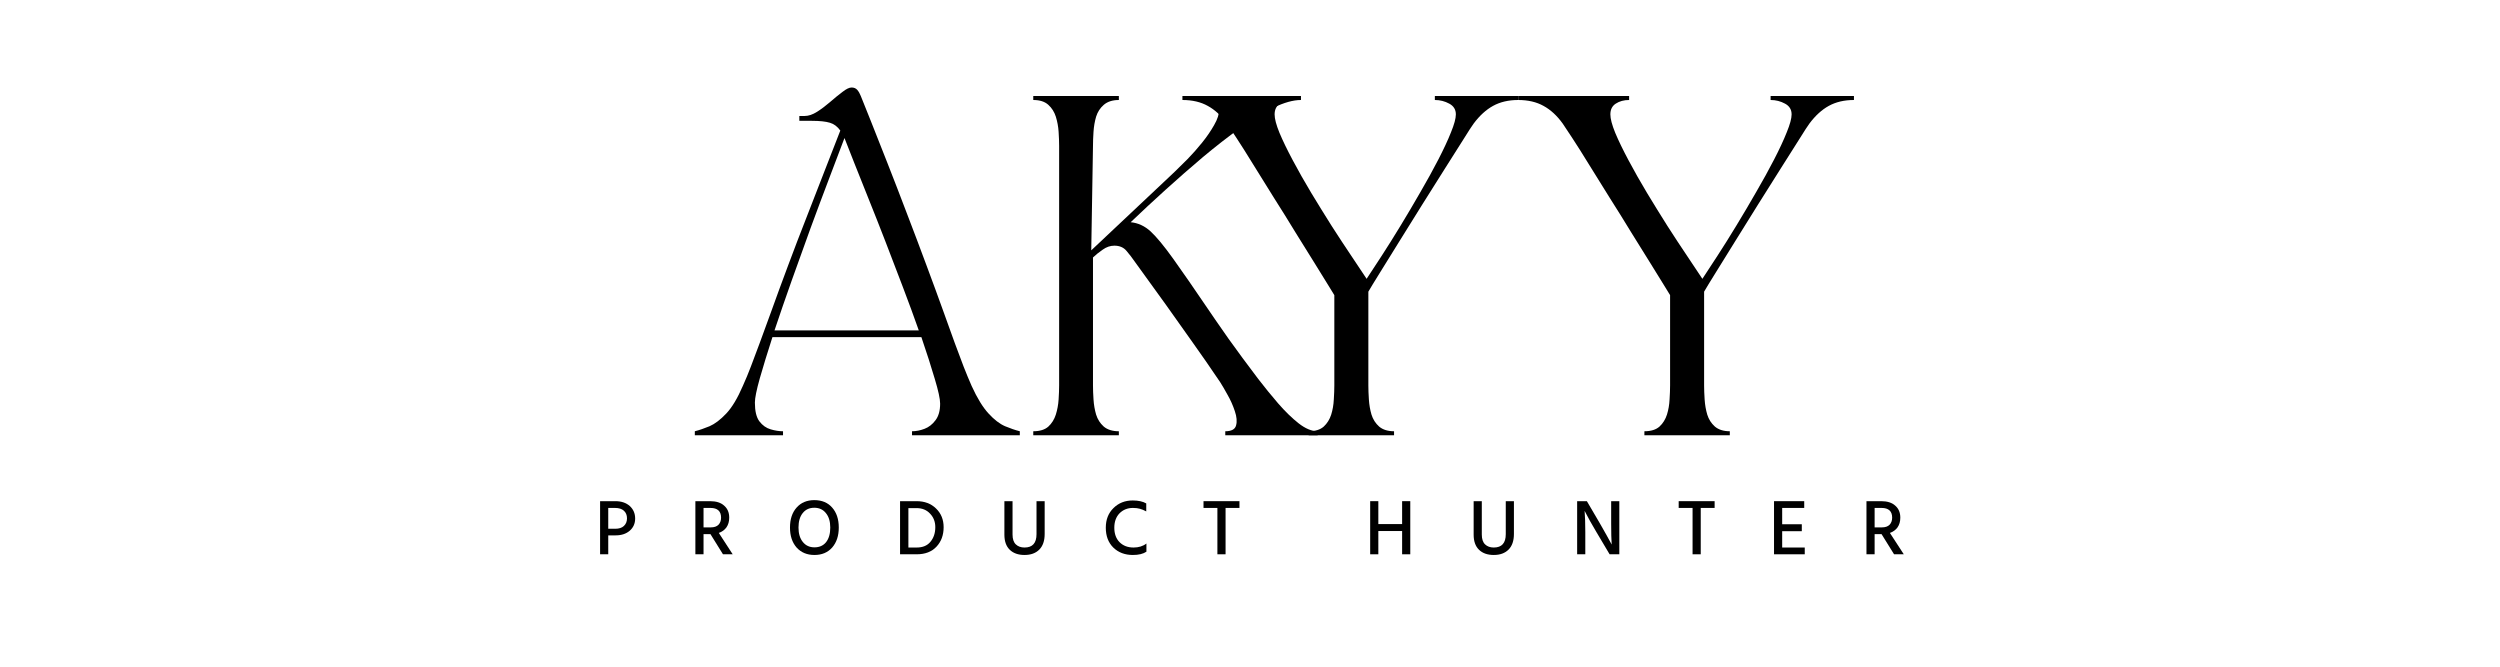 <svg xmlns="http://www.w3.org/2000/svg" xmlns:xlink="http://www.w3.org/1999/xlink" width="300" zoomAndPan="magnify" viewBox="0 0 224.88 60" height="80" preserveAspectRatio="xMidYMid meet" version="1.2"><defs/><g id="4faa3e5301"><g style="fill:#000000;fill-opacity:1;"><g transform="translate(62.474, 39.172)"><path style="stroke:none" d="M 7.938 0 L 0 0 L 0 -0.359 C 0.406 -0.461 0.848 -0.613 1.328 -0.812 C 1.805 -1.02 2.305 -1.398 2.828 -1.953 C 3.348 -2.504 3.848 -3.336 4.328 -4.453 C 4.578 -5.004 4.816 -5.582 5.047 -6.188 C 5.285 -6.801 5.551 -7.508 5.844 -8.312 C 6.145 -9.125 6.5 -10.094 6.906 -11.219 C 7.312 -12.352 7.805 -13.703 8.391 -15.266 C 8.922 -16.691 9.473 -18.133 10.047 -19.594 C 10.617 -21.062 11.164 -22.469 11.688 -23.812 C 12.219 -25.156 12.688 -26.359 13.094 -27.422 C 12.832 -27.785 12.52 -28.02 12.156 -28.125 C 11.789 -28.238 11.25 -28.297 10.531 -28.297 L 9.406 -28.297 L 9.406 -28.734 L 9.891 -28.734 C 10.234 -28.734 10.602 -28.859 11 -29.109 C 11.406 -29.367 11.805 -29.672 12.203 -30.016 C 12.598 -30.359 12.961 -30.656 13.297 -30.906 C 13.629 -31.164 13.898 -31.297 14.109 -31.297 C 14.328 -31.297 14.5 -31.223 14.625 -31.078 C 14.75 -30.93 14.852 -30.75 14.938 -30.531 C 15.133 -30.062 15.441 -29.297 15.859 -28.234 C 16.273 -27.18 16.766 -25.941 17.328 -24.516 C 17.891 -23.086 18.473 -21.578 19.078 -19.984 C 19.691 -18.391 20.285 -16.816 20.859 -15.266 C 21.441 -13.703 21.938 -12.352 22.344 -11.219 C 22.75 -10.094 23.098 -9.125 23.391 -8.312 C 23.691 -7.508 23.957 -6.801 24.188 -6.188 C 24.426 -5.582 24.664 -5.004 24.906 -4.453 C 25.414 -3.336 25.926 -2.504 26.438 -1.953 C 26.945 -1.398 27.441 -1.02 27.922 -0.812 C 28.398 -0.613 28.844 -0.461 29.25 -0.359 L 29.25 0 L 19.547 0 L 19.547 -0.359 C 19.91 -0.359 20.285 -0.43 20.672 -0.578 C 21.055 -0.723 21.383 -0.977 21.656 -1.344 C 21.938 -1.707 22.078 -2.207 22.078 -2.844 C 22.078 -3.27 21.914 -4.016 21.594 -5.078 C 21.281 -6.148 20.879 -7.398 20.391 -8.828 L 6.984 -8.828 C 6.523 -7.398 6.145 -6.16 5.844 -5.109 C 5.551 -4.066 5.406 -3.344 5.406 -2.938 C 5.406 -2.176 5.539 -1.613 5.812 -1.25 C 6.094 -0.883 6.43 -0.645 6.828 -0.531 C 7.223 -0.414 7.594 -0.359 7.938 -0.359 Z M 13.469 -26.75 C 13.082 -25.727 12.625 -24.52 12.094 -23.125 C 11.562 -21.727 11.004 -20.238 10.422 -18.656 C 9.848 -17.082 9.281 -15.504 8.719 -13.922 C 8.156 -12.336 7.641 -10.844 7.172 -9.438 L 20.156 -9.438 C 19.727 -10.656 19.254 -11.945 18.734 -13.312 C 18.211 -14.676 17.691 -16.035 17.172 -17.391 C 16.648 -18.742 16.145 -20.023 15.656 -21.234 C 15.176 -22.441 14.742 -23.523 14.359 -24.484 C 13.984 -25.441 13.688 -26.195 13.469 -26.75 Z M 13.469 -26.75 "/></g></g><g style="fill:#000000;fill-opacity:1;"><g transform="translate(91.715, 39.172)"><path style="stroke:none" d="M 1.219 -30.172 L 1.219 -30.531 L 8.922 -30.531 L 8.922 -30.172 C 8.348 -30.172 7.895 -30.023 7.562 -29.734 C 7.238 -29.453 7.008 -29.098 6.875 -28.672 C 6.75 -28.242 6.672 -27.789 6.641 -27.312 C 6.609 -26.832 6.594 -26.41 6.594 -26.047 L 6.438 -16.641 L 13.375 -23.172 C 13.438 -23.234 13.629 -23.414 13.953 -23.719 C 14.273 -24.031 14.66 -24.41 15.109 -24.859 C 15.555 -25.316 15.992 -25.812 16.422 -26.344 C 16.848 -26.875 17.207 -27.398 17.5 -27.922 C 17.801 -28.441 17.953 -28.914 17.953 -29.344 C 17.953 -29.688 17.844 -29.91 17.625 -30.016 C 17.414 -30.117 17.016 -30.172 16.422 -30.172 L 16.422 -30.531 L 25.312 -30.531 L 25.312 -30.172 C 24.613 -30.172 23.789 -29.941 22.844 -29.484 C 21.906 -29.023 20.895 -28.406 19.812 -27.625 C 18.738 -26.852 17.629 -25.988 16.484 -25.031 C 15.348 -24.07 14.223 -23.086 13.109 -22.078 C 12.004 -21.078 10.961 -20.109 9.984 -19.172 C 10.648 -19.109 11.25 -18.832 11.781 -18.344 C 12.312 -17.852 12.984 -17.039 13.797 -15.906 C 14.797 -14.5 15.68 -13.223 16.453 -12.078 C 17.223 -10.941 18 -9.816 18.781 -8.703 C 19.57 -7.598 20.469 -6.383 21.469 -5.062 C 22.031 -4.332 22.625 -3.602 23.25 -2.875 C 23.875 -2.156 24.488 -1.555 25.094 -1.078 C 25.707 -0.598 26.281 -0.359 26.812 -0.359 L 26.812 0 L 18.5 0 L 18.5 -0.359 C 19.051 -0.359 19.375 -0.531 19.469 -0.875 C 19.57 -1.227 19.535 -1.66 19.359 -2.172 C 19.191 -2.68 18.973 -3.172 18.703 -3.641 C 18.441 -4.117 18.223 -4.492 18.047 -4.766 C 17.172 -6.066 16.336 -7.27 15.547 -8.375 C 14.766 -9.488 13.961 -10.617 13.141 -11.766 C 12.316 -12.922 11.395 -14.195 10.375 -15.594 C 10.133 -15.945 9.879 -16.281 9.609 -16.594 C 9.348 -16.906 8.984 -17.062 8.516 -17.062 C 8.148 -17.062 7.801 -16.941 7.469 -16.703 C 7.133 -16.473 6.844 -16.238 6.594 -16 L 6.594 -4.484 C 6.594 -4.117 6.609 -3.695 6.641 -3.219 C 6.672 -2.738 6.75 -2.285 6.875 -1.859 C 7.008 -1.43 7.238 -1.07 7.562 -0.781 C 7.895 -0.5 8.348 -0.359 8.922 -0.359 L 8.922 0 L 1.219 0 L 1.219 -0.359 C 1.812 -0.359 2.266 -0.5 2.578 -0.781 C 2.891 -1.07 3.113 -1.43 3.25 -1.859 C 3.383 -2.285 3.469 -2.738 3.5 -3.219 C 3.531 -3.695 3.547 -4.117 3.547 -4.484 L 3.547 -26.047 C 3.547 -26.41 3.531 -26.832 3.5 -27.312 C 3.469 -27.789 3.383 -28.242 3.25 -28.672 C 3.113 -29.098 2.891 -29.453 2.578 -29.734 C 2.266 -30.023 1.812 -30.172 1.219 -30.172 Z M 1.219 -30.172 "/></g></g><g style="fill:#000000;fill-opacity:1;"><g transform="translate(106.358, 39.172)"><path style="stroke:none" d="M 0 -30.531 L 9.984 -30.531 L 9.984 -30.172 C 9.516 -30.172 9.113 -30.062 8.781 -29.844 C 8.457 -29.633 8.297 -29.312 8.297 -28.875 C 8.297 -28.488 8.441 -27.938 8.734 -27.219 C 9.035 -26.5 9.438 -25.672 9.938 -24.734 C 10.438 -23.797 10.988 -22.82 11.594 -21.812 C 12.207 -20.801 12.82 -19.805 13.438 -18.828 C 14.062 -17.859 14.648 -16.961 15.203 -16.141 C 15.754 -15.316 16.211 -14.629 16.578 -14.078 C 16.941 -14.629 17.395 -15.32 17.938 -16.156 C 18.477 -16.988 19.047 -17.895 19.641 -18.875 C 20.242 -19.863 20.836 -20.867 21.422 -21.891 C 22.016 -22.91 22.551 -23.883 23.031 -24.812 C 23.508 -25.738 23.891 -26.555 24.172 -27.266 C 24.461 -27.973 24.609 -28.508 24.609 -28.875 C 24.609 -29.312 24.41 -29.633 24.016 -29.844 C 23.617 -30.062 23.188 -30.172 22.719 -30.172 L 22.719 -30.531 L 30.219 -30.531 L 30.219 -30.172 C 29.344 -30.172 28.586 -29.992 27.953 -29.641 C 27.328 -29.297 26.75 -28.77 26.219 -28.062 C 26.062 -27.852 25.754 -27.379 25.297 -26.641 C 24.836 -25.91 24.281 -25.031 23.625 -24 C 22.977 -22.977 22.297 -21.895 21.578 -20.75 C 20.867 -19.613 20.18 -18.508 19.516 -17.438 C 18.859 -16.375 18.281 -15.441 17.781 -14.641 C 17.281 -13.836 16.93 -13.266 16.734 -12.922 L 16.734 -4.484 C 16.734 -4.117 16.75 -3.695 16.781 -3.219 C 16.812 -2.738 16.891 -2.285 17.016 -1.859 C 17.148 -1.43 17.379 -1.07 17.703 -0.781 C 18.035 -0.5 18.484 -0.359 19.047 -0.359 L 19.047 0 L 11.359 0 L 11.359 -0.359 C 11.953 -0.359 12.406 -0.5 12.719 -0.781 C 13.031 -1.07 13.254 -1.43 13.391 -1.859 C 13.523 -2.285 13.602 -2.738 13.625 -3.219 C 13.656 -3.695 13.672 -4.117 13.672 -4.484 L 13.672 -12.609 C 13.672 -12.609 13.516 -12.863 13.203 -13.375 C 12.891 -13.883 12.469 -14.566 11.938 -15.422 C 11.406 -16.273 10.82 -17.211 10.188 -18.234 C 9.562 -19.266 8.91 -20.312 8.234 -21.375 C 7.566 -22.445 6.941 -23.453 6.359 -24.391 C 5.785 -25.328 5.285 -26.117 4.859 -26.766 C 4.43 -27.422 4.145 -27.852 4 -28.062 C 3.488 -28.77 2.914 -29.297 2.281 -29.641 C 1.656 -29.992 0.895 -30.172 0 -30.172 Z M 0 -30.531 "/></g></g><g style="fill:#000000;fill-opacity:1;"><g transform="translate(136.576, 39.172)"><path style="stroke:none" d="M 0 -30.531 L 9.984 -30.531 L 9.984 -30.172 C 9.516 -30.172 9.113 -30.062 8.781 -29.844 C 8.457 -29.633 8.297 -29.312 8.297 -28.875 C 8.297 -28.488 8.441 -27.938 8.734 -27.219 C 9.035 -26.5 9.438 -25.672 9.938 -24.734 C 10.438 -23.797 10.988 -22.82 11.594 -21.812 C 12.207 -20.801 12.82 -19.805 13.438 -18.828 C 14.062 -17.859 14.648 -16.961 15.203 -16.141 C 15.754 -15.316 16.211 -14.629 16.578 -14.078 C 16.941 -14.629 17.395 -15.32 17.938 -16.156 C 18.477 -16.988 19.047 -17.895 19.641 -18.875 C 20.242 -19.863 20.836 -20.867 21.422 -21.891 C 22.016 -22.91 22.551 -23.883 23.031 -24.812 C 23.508 -25.738 23.891 -26.555 24.172 -27.266 C 24.461 -27.973 24.609 -28.508 24.609 -28.875 C 24.609 -29.312 24.41 -29.633 24.016 -29.844 C 23.617 -30.062 23.188 -30.172 22.719 -30.172 L 22.719 -30.531 L 30.219 -30.531 L 30.219 -30.172 C 29.344 -30.172 28.586 -29.992 27.953 -29.641 C 27.328 -29.297 26.75 -28.77 26.219 -28.062 C 26.062 -27.852 25.754 -27.379 25.297 -26.641 C 24.836 -25.91 24.281 -25.031 23.625 -24 C 22.977 -22.977 22.297 -21.895 21.578 -20.75 C 20.867 -19.613 20.18 -18.508 19.516 -17.438 C 18.859 -16.375 18.281 -15.441 17.781 -14.641 C 17.281 -13.836 16.93 -13.266 16.734 -12.922 L 16.734 -4.484 C 16.734 -4.117 16.75 -3.695 16.781 -3.219 C 16.812 -2.738 16.891 -2.285 17.016 -1.859 C 17.148 -1.43 17.379 -1.07 17.703 -0.781 C 18.035 -0.5 18.484 -0.359 19.047 -0.359 L 19.047 0 L 11.359 0 L 11.359 -0.359 C 11.953 -0.359 12.406 -0.5 12.719 -0.781 C 13.031 -1.07 13.254 -1.43 13.391 -1.859 C 13.523 -2.285 13.602 -2.738 13.625 -3.219 C 13.656 -3.695 13.672 -4.117 13.672 -4.484 L 13.672 -12.609 C 13.672 -12.609 13.516 -12.863 13.203 -13.375 C 12.891 -13.883 12.469 -14.566 11.938 -15.422 C 11.406 -16.273 10.82 -17.211 10.188 -18.234 C 9.562 -19.266 8.91 -20.312 8.234 -21.375 C 7.566 -22.445 6.941 -23.453 6.359 -24.391 C 5.785 -25.328 5.285 -26.117 4.859 -26.766 C 4.43 -27.422 4.145 -27.852 4 -28.062 C 3.488 -28.77 2.914 -29.297 2.281 -29.641 C 1.656 -29.992 0.895 -30.172 0 -30.172 Z M 0 -30.531 "/></g></g><g style="fill:#000000;fill-opacity:1;"><g transform="translate(53.432, 49.886)"><path style="stroke:none" d="M 1.25 -2.297 L 1.875 -2.297 C 2.219 -2.297 2.477 -2.379 2.656 -2.547 C 2.844 -2.723 2.938 -2.953 2.938 -3.234 C 2.938 -3.523 2.844 -3.754 2.656 -3.922 C 2.477 -4.086 2.211 -4.172 1.859 -4.172 L 1.25 -4.172 Z M 0.516 -4.781 L 1.891 -4.781 C 2.43 -4.781 2.863 -4.633 3.188 -4.344 C 3.508 -4.051 3.672 -3.676 3.672 -3.219 C 3.672 -2.77 3.508 -2.406 3.188 -2.125 C 2.863 -1.844 2.441 -1.703 1.922 -1.703 L 1.25 -1.703 L 1.25 0 L 0.516 0 Z M 0.516 -4.781 "/></g></g><g style="fill:#000000;fill-opacity:1;"><g transform="translate(62.008, 49.886)"><path style="stroke:none" d="M 1.25 -4.172 L 1.25 -2.422 L 1.906 -2.422 C 2.207 -2.422 2.438 -2.5 2.594 -2.656 C 2.75 -2.82 2.828 -3.035 2.828 -3.297 C 2.828 -3.879 2.508 -4.172 1.875 -4.172 Z M 3 0 L 1.875 -1.812 L 1.25 -1.812 L 1.25 0 L 0.516 0 L 0.516 -4.781 L 1.844 -4.781 C 2.395 -4.781 2.816 -4.645 3.109 -4.375 C 3.41 -4.113 3.562 -3.754 3.562 -3.297 C 3.562 -2.953 3.477 -2.66 3.312 -2.422 C 3.145 -2.191 2.914 -2.023 2.625 -1.922 L 3.875 0 Z M 3 0 "/></g></g><g style="fill:#000000;fill-opacity:1;"><g transform="translate(70.711, 49.886)"><path style="stroke:none" d="M 0.328 -2.406 C 0.328 -3.156 0.523 -3.754 0.922 -4.203 C 1.316 -4.648 1.848 -4.875 2.516 -4.875 C 3.203 -4.875 3.738 -4.648 4.125 -4.203 C 4.52 -3.754 4.719 -3.156 4.719 -2.406 C 4.719 -1.664 4.52 -1.066 4.125 -0.609 C 3.727 -0.16 3.195 0.062 2.531 0.062 C 1.863 0.062 1.328 -0.16 0.922 -0.609 C 0.523 -1.066 0.328 -1.664 0.328 -2.406 Z M 1.469 -3.703 C 1.219 -3.391 1.094 -2.957 1.094 -2.406 C 1.094 -1.863 1.223 -1.43 1.484 -1.109 C 1.742 -0.785 2.094 -0.625 2.531 -0.625 C 2.977 -0.625 3.328 -0.781 3.578 -1.094 C 3.828 -1.414 3.953 -1.852 3.953 -2.406 C 3.953 -2.957 3.82 -3.391 3.562 -3.703 C 3.312 -4.023 2.961 -4.188 2.516 -4.188 C 2.066 -4.188 1.719 -4.023 1.469 -3.703 Z M 1.469 -3.703 "/></g></g><g style="fill:#000000;fill-opacity:1;"><g transform="translate(80.429, 49.886)"><path style="stroke:none" d="M 1.266 -0.609 L 2.016 -0.609 C 2.555 -0.609 2.969 -0.781 3.25 -1.125 C 3.539 -1.469 3.688 -1.906 3.688 -2.438 C 3.688 -2.926 3.531 -3.332 3.219 -3.656 C 2.914 -3.988 2.508 -4.156 2 -4.156 L 1.266 -4.156 Z M 0.516 -4.781 L 2 -4.781 C 2.719 -4.781 3.301 -4.562 3.75 -4.125 C 4.207 -3.688 4.438 -3.125 4.438 -2.438 C 4.438 -1.727 4.223 -1.145 3.797 -0.688 C 3.367 -0.227 2.773 0 2.016 0 L 0.516 0 Z M 0.516 -4.781 "/></g></g><g style="fill:#000000;fill-opacity:1;"><g transform="translate(89.835, 49.886)"><path style="stroke:none" d="M 3.391 -1.812 L 3.391 -4.781 L 4.125 -4.781 L 4.125 -1.828 C 4.125 -1.211 3.961 -0.742 3.641 -0.422 C 3.316 -0.098 2.875 0.062 2.312 0.062 C 1.75 0.062 1.305 -0.094 0.984 -0.406 C 0.66 -0.719 0.5 -1.172 0.5 -1.766 L 0.5 -4.781 L 1.234 -4.781 L 1.234 -1.781 C 1.234 -1.375 1.332 -1.078 1.531 -0.891 C 1.727 -0.703 1.988 -0.609 2.312 -0.609 C 3.031 -0.609 3.391 -1.008 3.391 -1.812 Z M 3.391 -1.812 "/></g></g><g style="fill:#000000;fill-opacity:1;"><g transform="translate(99.134, 49.886)"><path style="stroke:none" d="M 3.969 -4.578 L 3.969 -3.859 C 3.758 -3.973 3.57 -4.051 3.406 -4.094 C 3.238 -4.145 3.023 -4.172 2.766 -4.172 C 2.285 -4.172 1.883 -4.008 1.562 -3.688 C 1.25 -3.363 1.094 -2.93 1.094 -2.391 C 1.094 -1.848 1.25 -1.414 1.562 -1.094 C 1.883 -0.77 2.305 -0.609 2.828 -0.609 C 3.285 -0.609 3.672 -0.727 3.984 -0.969 L 3.984 -0.234 C 3.691 -0.035 3.285 0.062 2.766 0.062 C 2.047 0.062 1.457 -0.16 1 -0.609 C 0.551 -1.055 0.328 -1.648 0.328 -2.391 C 0.328 -3.117 0.555 -3.707 1.016 -4.156 C 1.473 -4.613 2.051 -4.844 2.75 -4.844 C 3.258 -4.844 3.664 -4.754 3.969 -4.578 Z M 3.969 -4.578 "/></g></g><g style="fill:#000000;fill-opacity:1;"><g transform="translate(108.1, 49.886)"><path style="stroke:none" d="M 3.391 -4.781 L 3.391 -4.172 L 2.141 -4.172 L 2.141 0 L 1.406 0 L 1.406 -4.172 L 0.156 -4.172 L 0.156 -4.781 Z M 3.391 -4.781 "/></g></g><g style="fill:#000000;fill-opacity:1;"><g transform="translate(116.321, 49.886)"><path style="stroke:none" d=""/></g></g><g style="fill:#000000;fill-opacity:1;"><g transform="translate(122.74, 49.886)"><path style="stroke:none" d="M 3.391 -4.781 L 4.125 -4.781 L 4.125 0 L 3.391 0 L 3.391 -2.094 L 1.25 -2.094 L 1.25 0 L 0.516 0 L 0.516 -4.781 L 1.25 -4.781 L 1.25 -2.719 L 3.391 -2.719 Z M 3.391 -4.781 "/></g></g><g style="fill:#000000;fill-opacity:1;"><g transform="translate(132.068, 49.886)"><path style="stroke:none" d="M 3.391 -1.812 L 3.391 -4.781 L 4.125 -4.781 L 4.125 -1.828 C 4.125 -1.211 3.961 -0.742 3.641 -0.422 C 3.316 -0.098 2.875 0.062 2.312 0.062 C 1.75 0.062 1.305 -0.094 0.984 -0.406 C 0.66 -0.719 0.5 -1.172 0.5 -1.766 L 0.5 -4.781 L 1.234 -4.781 L 1.234 -1.781 C 1.234 -1.375 1.332 -1.078 1.531 -0.891 C 1.727 -0.703 1.988 -0.609 2.312 -0.609 C 3.031 -0.609 3.391 -1.008 3.391 -1.812 Z M 3.391 -1.812 "/></g></g><g style="fill:#000000;fill-opacity:1;"><g transform="translate(141.367, 49.886)"><path style="stroke:none" d="M 0.516 0 L 0.516 -4.781 L 1.391 -4.781 L 2.562 -2.781 C 2.781 -2.406 2.977 -2.055 3.156 -1.734 C 3.332 -1.422 3.453 -1.203 3.516 -1.078 L 3.625 -0.875 C 3.594 -1.312 3.578 -1.945 3.578 -2.781 L 3.578 -4.781 L 4.312 -4.781 L 4.312 0 L 3.438 0 L 2.25 -2 C 2.039 -2.352 1.848 -2.688 1.672 -3 C 1.492 -3.32 1.367 -3.555 1.297 -3.703 L 1.188 -3.906 C 1.227 -3.438 1.25 -2.801 1.25 -2 L 1.25 0 Z M 0.516 0 "/></g></g><g style="fill:#000000;fill-opacity:1;"><g transform="translate(150.865, 49.886)"><path style="stroke:none" d="M 3.391 -4.781 L 3.391 -4.172 L 2.141 -4.172 L 2.141 0 L 1.406 0 L 1.406 -4.172 L 0.156 -4.172 L 0.156 -4.781 Z M 3.391 -4.781 "/></g></g><g style="fill:#000000;fill-opacity:1;"><g transform="translate(159.086, 49.886)"><path style="stroke:none" d="M 1.25 -0.609 L 3.281 -0.609 L 3.281 0 L 0.516 0 L 0.516 -4.781 L 3.234 -4.781 L 3.234 -4.172 L 1.25 -4.172 L 1.25 -2.703 L 3.016 -2.703 L 3.016 -2.078 L 1.25 -2.078 Z M 1.25 -0.609 "/></g></g><g style="fill:#000000;fill-opacity:1;"><g transform="translate(167.406, 49.886)"><path style="stroke:none" d="M 1.25 -4.172 L 1.25 -2.422 L 1.906 -2.422 C 2.207 -2.422 2.438 -2.5 2.594 -2.656 C 2.75 -2.82 2.828 -3.035 2.828 -3.297 C 2.828 -3.879 2.508 -4.172 1.875 -4.172 Z M 3 0 L 1.875 -1.812 L 1.25 -1.812 L 1.25 0 L 0.516 0 L 0.516 -4.781 L 1.844 -4.781 C 2.395 -4.781 2.816 -4.645 3.109 -4.375 C 3.41 -4.113 3.562 -3.754 3.562 -3.297 C 3.562 -2.953 3.477 -2.66 3.312 -2.422 C 3.145 -2.191 2.914 -2.023 2.625 -1.922 L 3.875 0 Z M 3 0 "/></g></g></g></svg>